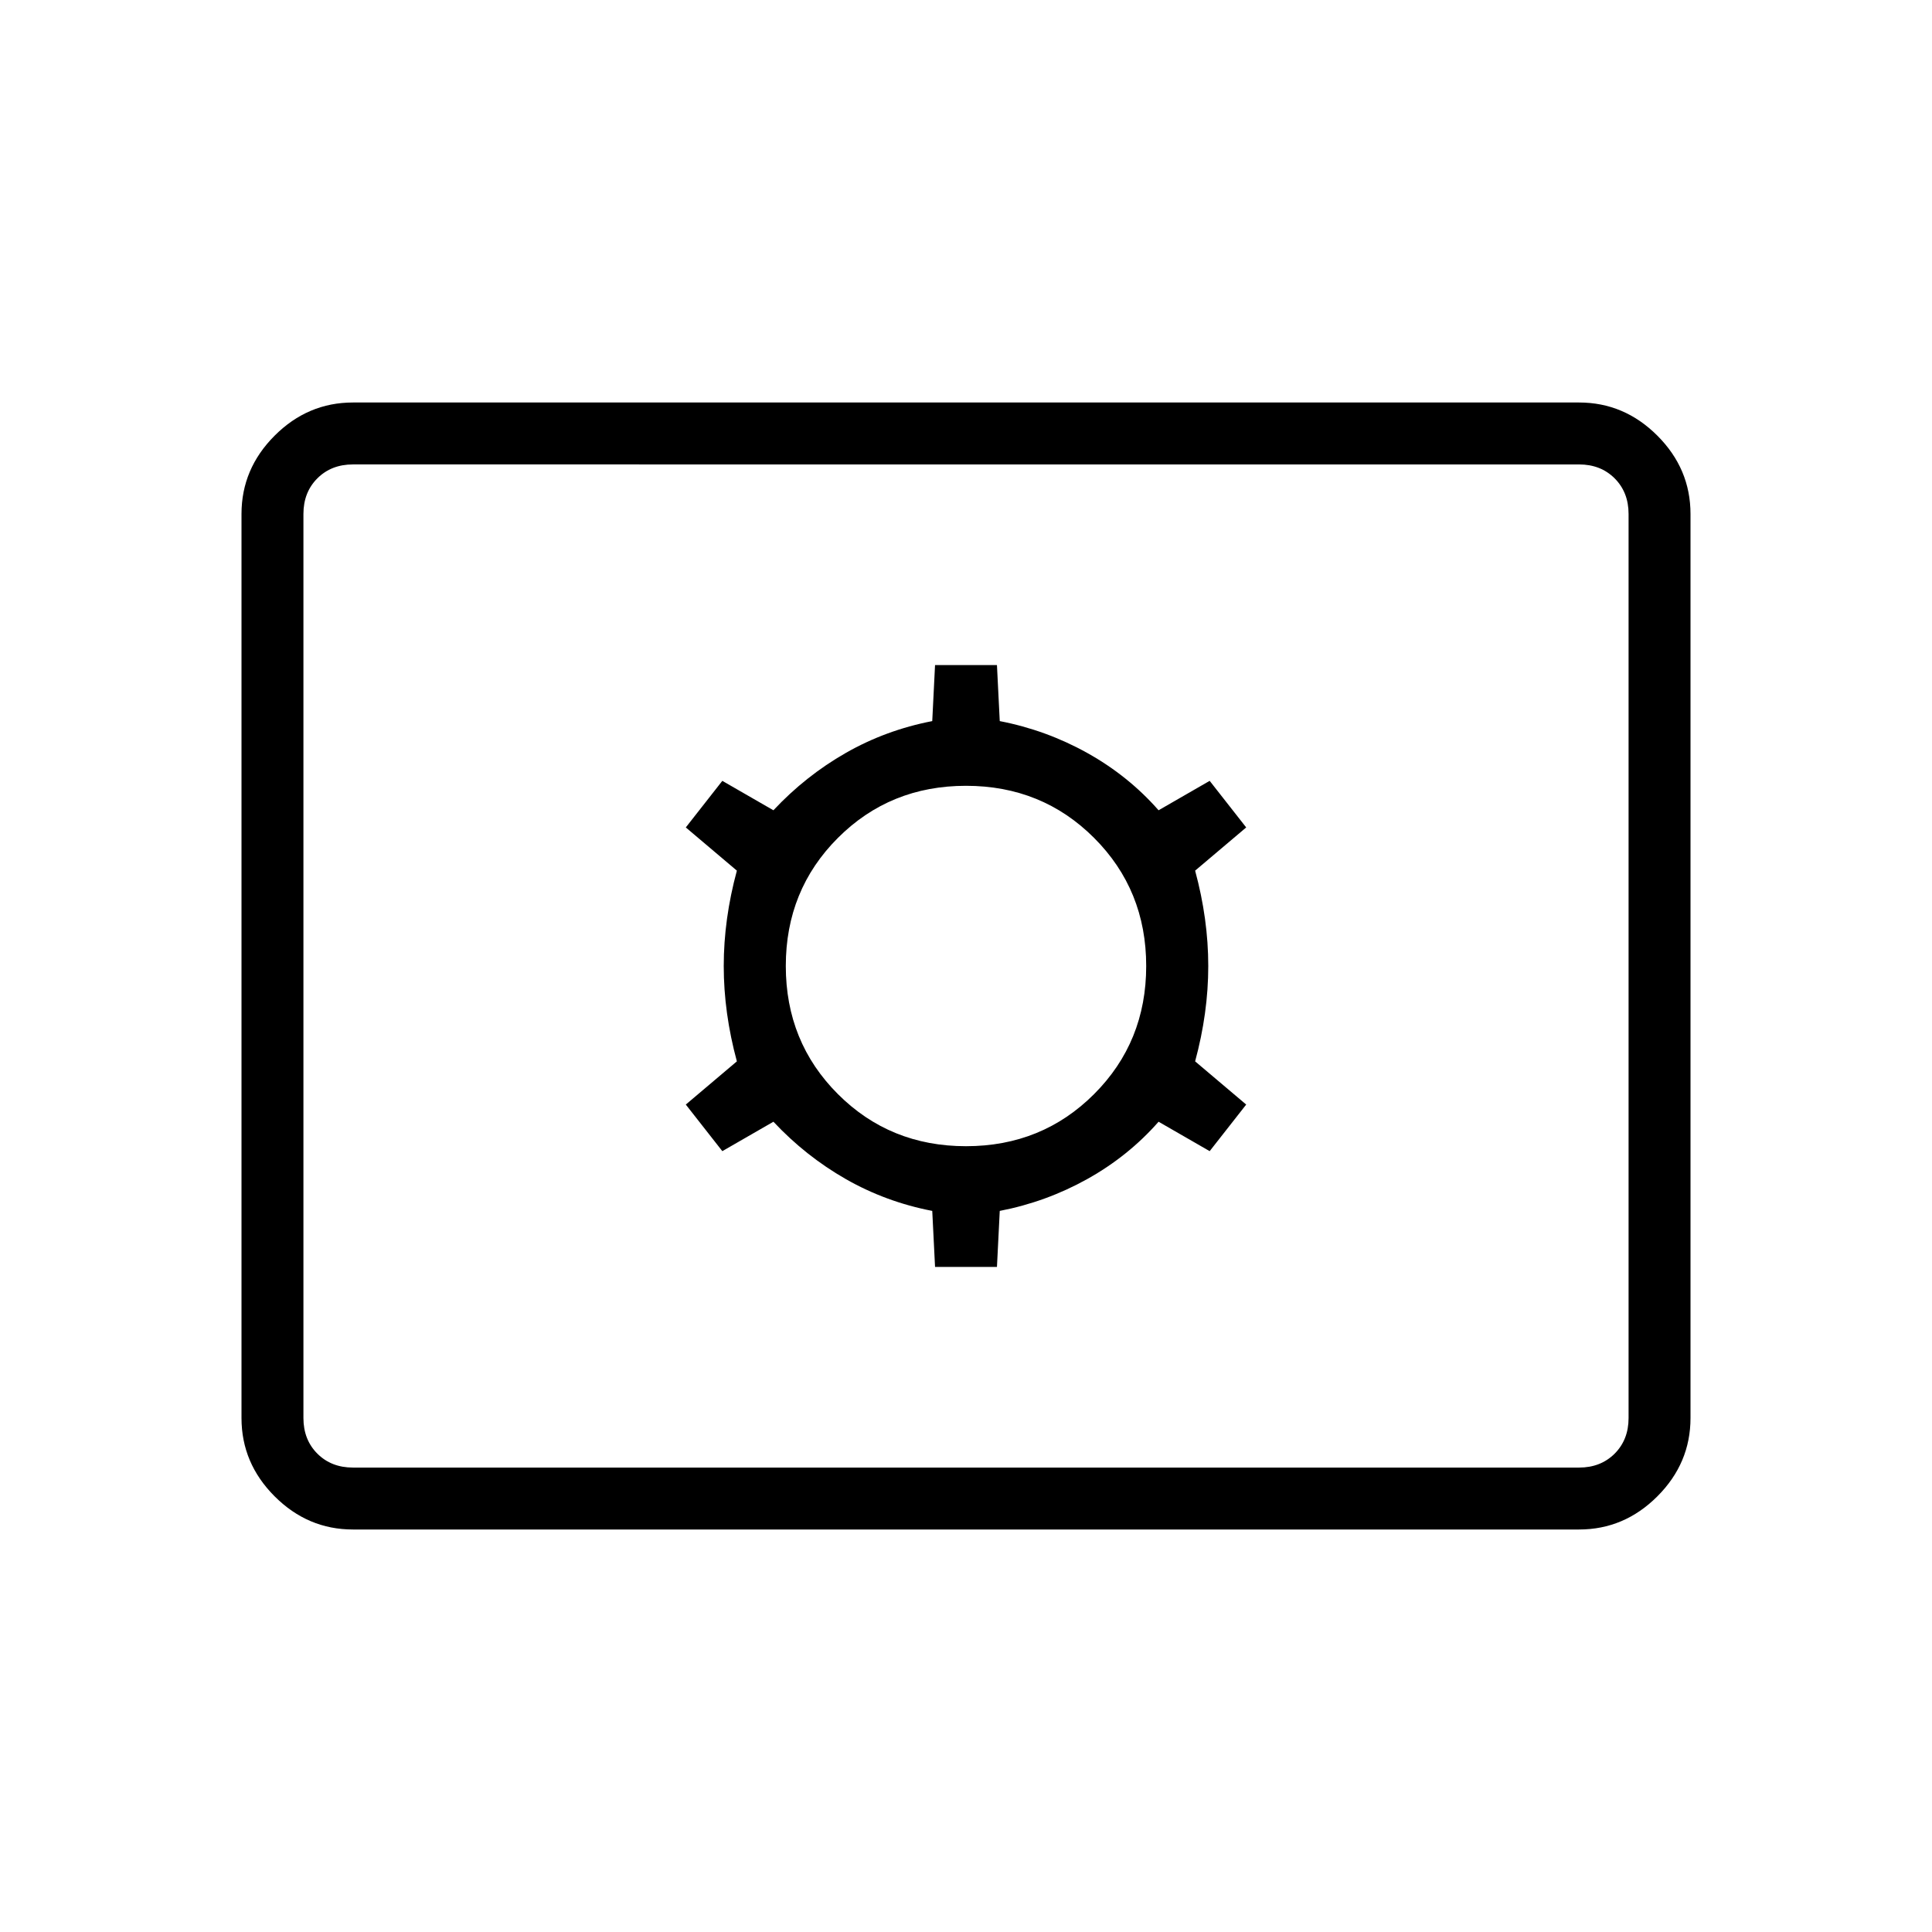 <svg xmlns="http://www.w3.org/2000/svg" height="48" viewBox="0 -960 960 960" width="48"><path d="M175.38-200q-22.44 0-38.91-16.47Q120-232.94 120-255.38v-449.24q0-22.44 16.47-38.91Q152.94-760 175.38-760h609.24q22.44 0 38.91 16.47Q840-727.06 840-704.62v449.24q0 22.44-16.47 38.91Q807.06-200 784.62-200H175.38Zm0-30.77h609.24q10.76 0 17.69-6.92 6.92-6.93 6.92-17.69v-449.24q0-10.76-6.92-17.69-6.93-6.92-17.69-6.92H175.38q-10.76 0-17.69 6.92-6.92 6.93-6.92 17.69v449.24q0 10.76 6.92 17.69 6.93 6.92 17.69 6.92Zm289.24-99.69h30.76l1.39-27.85q23.08-4.46 43.5-15.84 20.42-11.39 35.42-28.47L601.08-388l18.15-23.15-25.38-21.47q6.53-24.07 6.53-47.38 0-23.31-6.53-47.38l25.38-21.47L601.08-572l-25.39 14.62q-15-17.08-35.42-28.47-20.42-11.38-43.5-15.84l-1.39-27.85h-30.76l-1.39 27.85q-23.08 4.46-43 15.84-19.92 11.39-35.92 28.47L358.92-572l-18.15 23.15 25.38 21.47q-6.53 24.07-6.53 47.38 0 23.31 6.53 47.38l-25.38 21.47L358.92-388l25.39-14.62q16 17.08 35.92 28.47 19.92 11.38 43 15.84l1.39 27.85Zm15.38-60q-37.77 0-63.65-25.89-25.89-25.88-25.89-63.65 0-37.77 25.89-63.65 25.88-25.89 63.65-25.89 37.77 0 63.65 25.89 25.89 25.88 25.89 63.65 0 37.77-25.89 63.65-25.88 25.89-63.65 25.89ZM150.77-230.77V-729.23-230.77Z"/></svg>